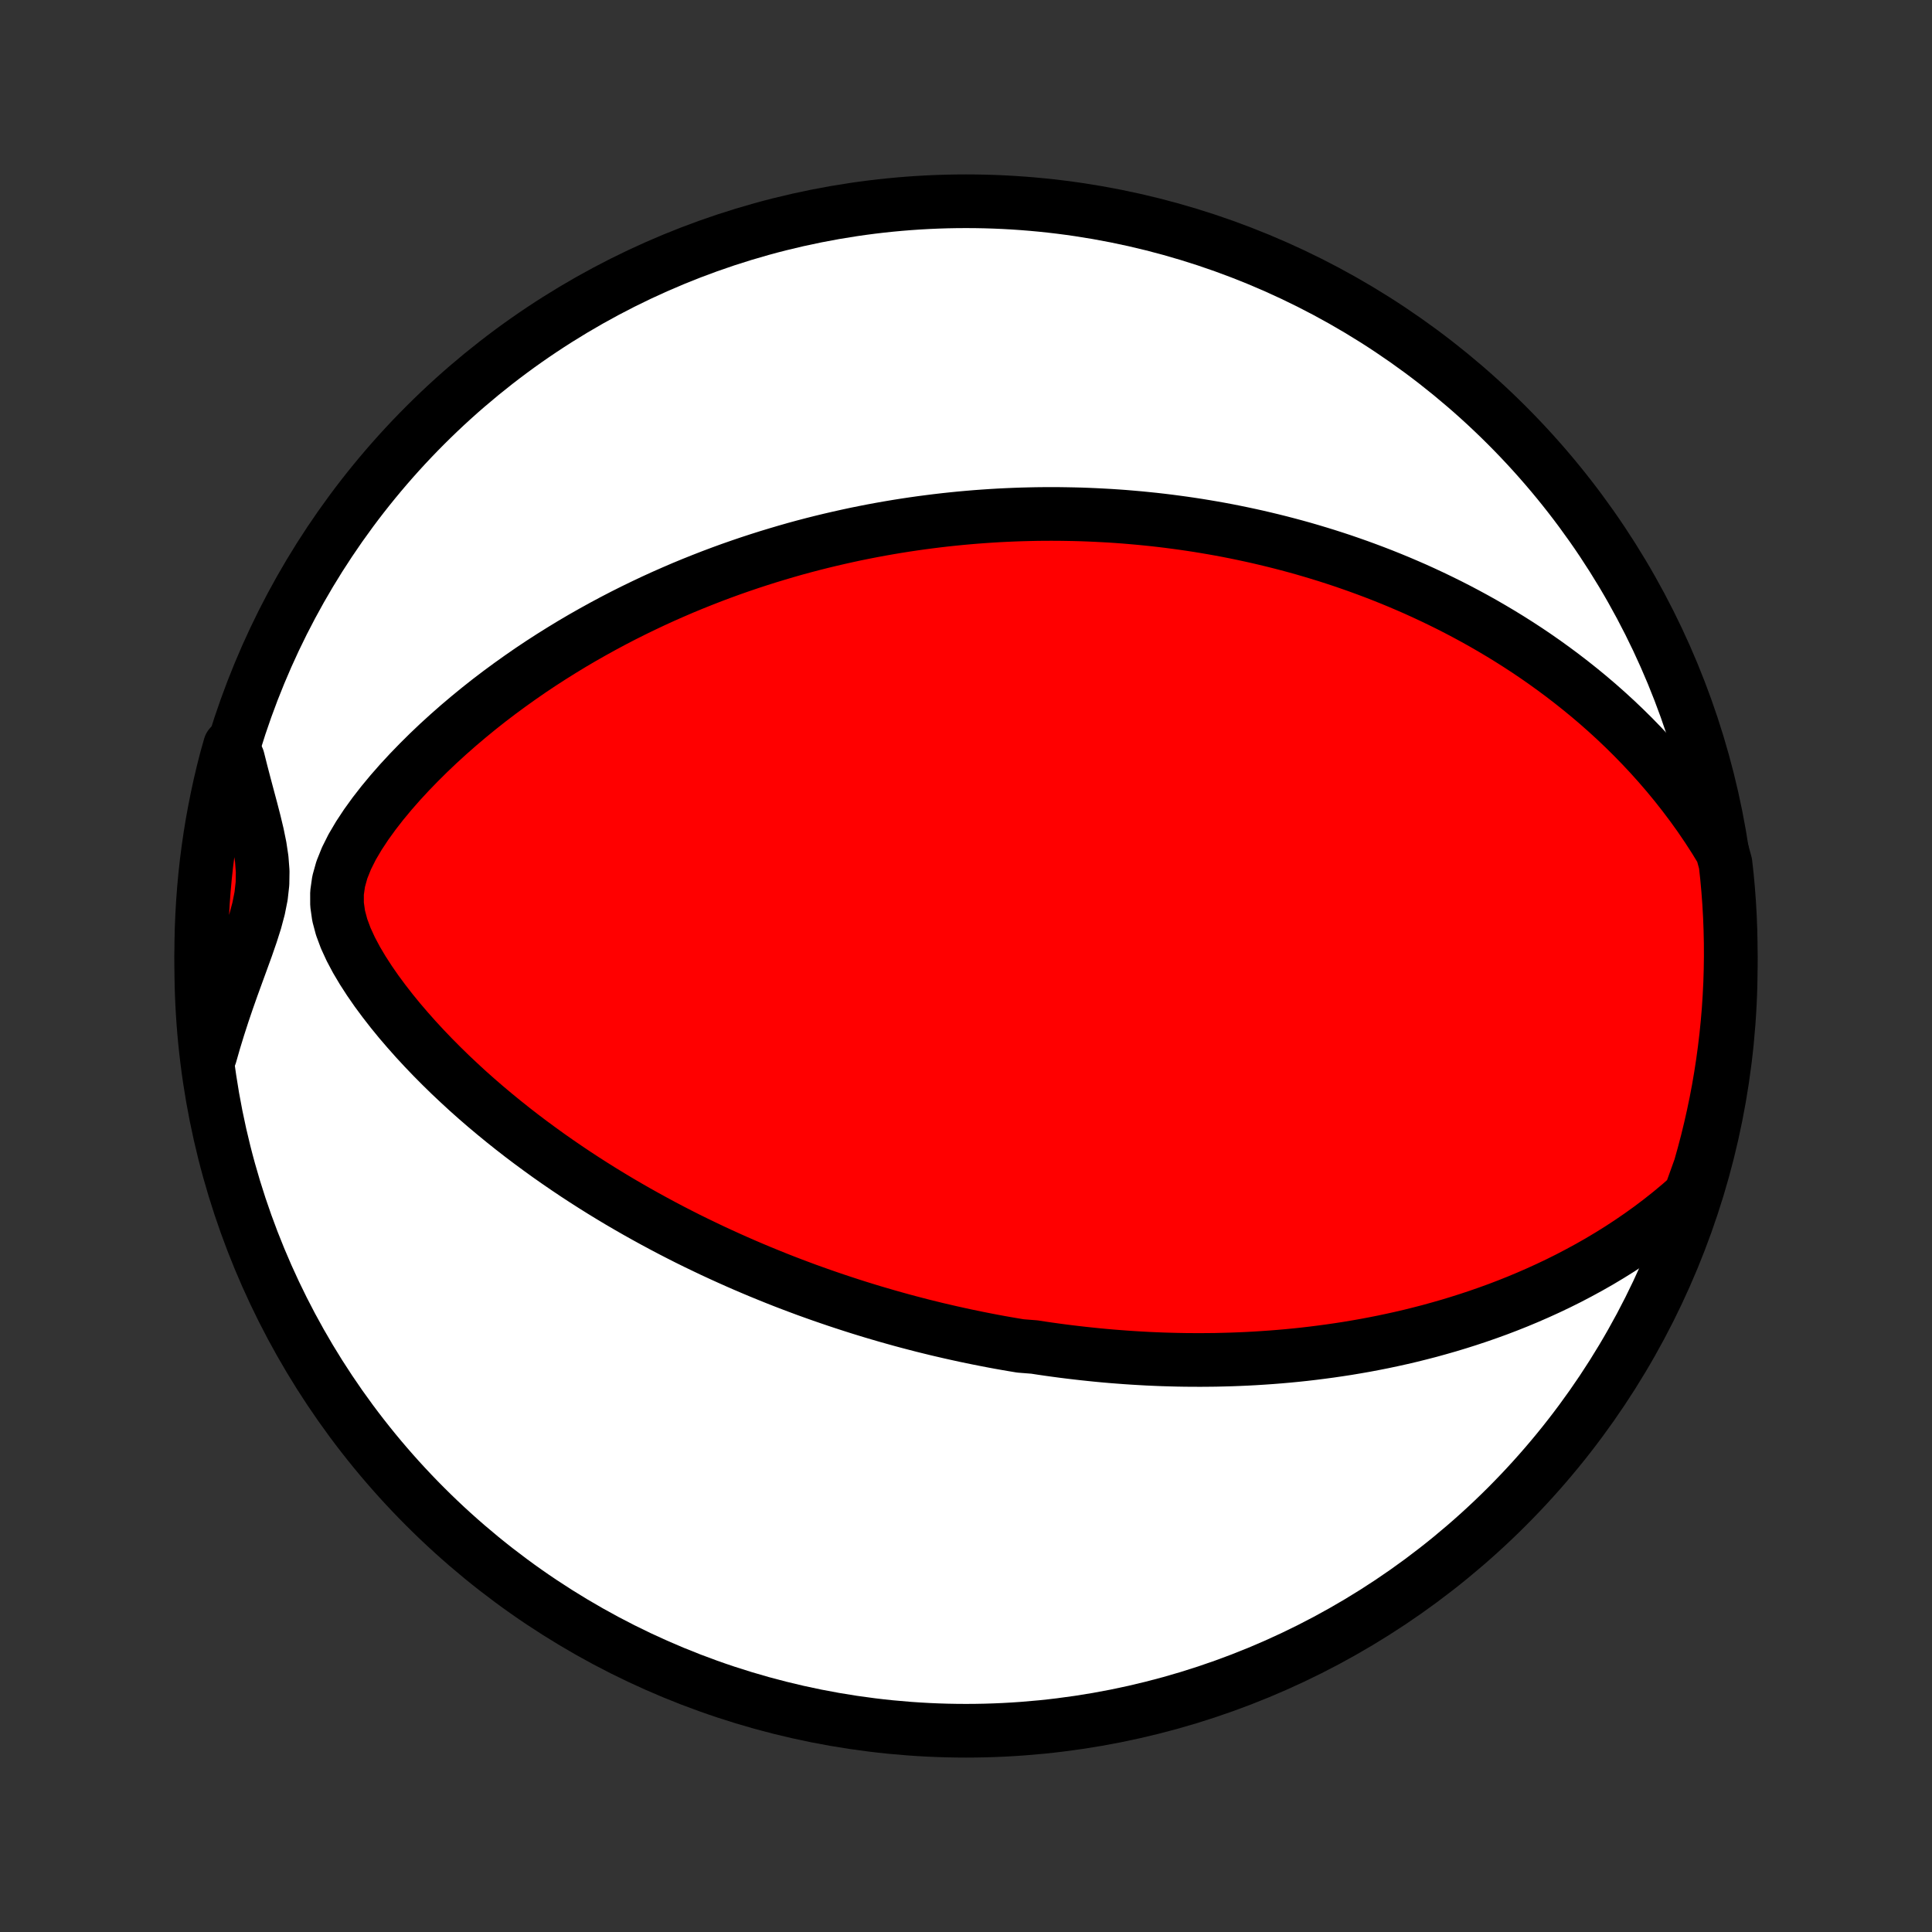 <?xml version="1.0" encoding="utf-8" standalone="no"?>
<!DOCTYPE svg PUBLIC "-//W3C//DTD SVG 1.1//EN"
  "http://www.w3.org/Graphics/SVG/1.1/DTD/svg11.dtd">
<!-- Created with matplotlib (http://matplotlib.org/) -->
<svg height="72pt" version="1.1" viewBox="0 0 72 72" width="72pt" xmlns="http://www.w3.org/2000/svg" xmlns:xlink="http://www.w3.org/1999/xlink">
 <rect x="0" y="0" width="72" height="72" fill="#333333" stroke="none"/>
 <defs>
  <style type="text/css">
*{stroke-linecap:butt;stroke-linejoin:round;}
  </style>
 </defs>
 <g id="figure_1">
  <g id="patch_1">
   <path d="
M0 72
L72 72
L72 0
L0 0
z
" style="fill:none;"/>
  </g>
  <g id="axes_1">
   <g id="PatchCollection_1">
    <defs>
     <path d="
M36 -7.5
C43.558 -7.5 50.808 -10.503 56.153 -15.848
C61.497 -21.192 64.5 -28.442 64.5 -36
C64.5 -43.558 61.497 -50.808 56.153 -56.153
C50.808 -61.497 43.558 -64.5 36 -64.5
C28.442 -64.5 21.192 -61.497 15.848 -56.153
C10.503 -50.808 7.5 -43.558 7.5 -36
C7.5 -28.442 10.503 -21.192 15.848 -15.848
C21.192 -10.503 28.442 -7.5 36 -7.5
z
" id="C0_0_a811fe30f3"/>
     <path d="
M62.981 -27.442
L62.619 -27.122
L62.251 -26.815
L61.879 -26.52
L61.505 -26.237
L61.127 -25.966
L60.748 -25.706
L60.366 -25.456
L59.984 -25.218
L59.601 -24.989
L59.218 -24.771
L58.835 -24.563
L58.453 -24.363
L58.071 -24.173
L57.691 -23.992
L57.311 -23.819
L56.933 -23.654
L56.557 -23.497
L56.183 -23.348
L55.811 -23.206
L55.441 -23.072
L55.073 -22.944
L54.708 -22.823
L54.345 -22.708
L53.985 -22.599
L53.628 -22.497
L53.274 -22.399
L52.922 -22.308
L52.573 -22.221
L52.227 -22.14
L51.884 -22.064
L51.544 -21.992
L51.206 -21.925
L50.872 -21.862
L50.54 -21.804
L50.212 -21.749
L49.886 -21.699
L49.563 -21.652
L49.242 -21.609
L48.925 -21.569
L48.61 -21.532
L48.298 -21.499
L47.988 -21.469
L47.681 -21.442
L47.376 -21.418
L47.074 -21.397
L46.774 -21.378
L46.476 -21.362
L46.181 -21.349
L45.888 -21.338
L45.596 -21.33
L45.307 -21.323
L45.02 -21.32
L44.735 -21.318
L44.452 -21.319
L44.17 -21.321
L43.89 -21.326
L43.612 -21.333
L43.336 -21.341
L43.061 -21.352
L42.787 -21.364
L42.515 -21.379
L42.244 -21.395
L41.974 -21.413
L41.706 -21.433
L41.438 -21.454
L41.172 -21.477
L40.906 -21.502
L40.642 -21.529
L40.378 -21.557
L40.115 -21.587
L39.853 -21.618
L39.591 -21.651
L39.33 -21.686
L39.07 -21.722
L38.81 -21.76
L38.55 -21.8
L38.031 -21.841
L37.772 -21.884
L37.514 -21.928
L37.255 -21.974
L36.996 -22.022
L36.737 -22.072
L36.478 -22.123
L36.219 -22.176
L35.959 -22.23
L35.7 -22.287
L35.439 -22.345
L35.179 -22.405
L34.917 -22.466
L34.656 -22.53
L34.393 -22.595
L34.13 -22.663
L33.866 -22.732
L33.602 -22.803
L33.336 -22.877
L33.069 -22.952
L32.802 -23.03
L32.533 -23.109
L32.264 -23.191
L31.993 -23.275
L31.72 -23.362
L31.447 -23.451
L31.172 -23.542
L30.896 -23.636
L30.618 -23.732
L30.339 -23.831
L30.058 -23.932
L29.776 -24.037
L29.492 -24.144
L29.206 -24.254
L28.919 -24.367
L28.63 -24.484
L28.339 -24.603
L28.046 -24.726
L27.751 -24.852
L27.454 -24.982
L27.156 -25.115
L26.855 -25.252
L26.552 -25.392
L26.248 -25.537
L25.941 -25.685
L25.632 -25.837
L25.322 -25.994
L25.009 -26.155
L24.694 -26.321
L24.378 -26.491
L24.059 -26.666
L23.739 -26.845
L23.416 -27.03
L23.092 -27.219
L22.767 -27.414
L22.439 -27.614
L22.11 -27.82
L21.78 -28.031
L21.448 -28.248
L21.116 -28.471
L20.782 -28.7
L20.447 -28.935
L20.112 -29.177
L19.776 -29.424
L19.44 -29.678
L19.104 -29.939
L18.768 -30.207
L18.433 -30.481
L18.098 -30.762
L17.765 -31.05
L17.433 -31.345
L17.104 -31.648
L16.776 -31.957
L16.452 -32.274
L16.13 -32.598
L15.813 -32.929
L15.5 -33.267
L15.193 -33.613
L14.891 -33.965
L14.597 -34.325
L14.311 -34.693
L14.034 -35.067
L13.77 -35.448
L13.519 -35.836
L13.285 -36.23
L13.072 -36.631
L12.885 -37.038
L12.731 -37.452
L12.62 -37.87
L12.56 -38.294
L12.559 -38.722
L12.62 -39.152
L12.74 -39.582
L12.912 -40.011
L13.125 -40.436
L13.373 -40.856
L13.646 -41.27
L13.94 -41.677
L14.251 -42.077
L14.576 -42.468
L14.912 -42.851
L15.258 -43.225
L15.612 -43.59
L15.972 -43.947
L16.338 -44.295
L16.709 -44.633
L17.084 -44.963
L17.462 -45.283
L17.843 -45.595
L18.226 -45.898
L18.611 -46.191
L18.998 -46.476
L19.385 -46.752
L19.772 -47.02
L20.16 -47.279
L20.547 -47.529
L20.934 -47.771
L21.32 -48.006
L21.705 -48.232
L22.089 -48.45
L22.471 -48.661
L22.852 -48.865
L23.23 -49.061
L23.607 -49.25
L23.982 -49.432
L24.354 -49.608
L24.724 -49.777
L25.092 -49.939
L25.457 -50.096
L25.82 -50.246
L26.18 -50.39
L26.537 -50.529
L26.891 -50.662
L27.243 -50.79
L27.592 -50.912
L27.939 -51.03
L28.282 -51.142
L28.623 -51.25
L28.962 -51.353
L29.297 -51.452
L29.63 -51.547
L29.96 -51.637
L30.288 -51.723
L30.613 -51.805
L30.936 -51.883
L31.256 -51.957
L31.574 -52.028
L31.889 -52.096
L32.202 -52.159
L32.513 -52.22
L32.821 -52.277
L33.128 -52.331
L33.432 -52.382
L33.734 -52.43
L34.035 -52.475
L34.333 -52.517
L34.63 -52.556
L34.925 -52.593
L35.218 -52.627
L35.509 -52.658
L35.799 -52.687
L36.087 -52.713
L36.374 -52.737
L36.66 -52.758
L36.944 -52.777
L37.227 -52.794
L37.509 -52.808
L37.79 -52.82
L38.07 -52.83
L38.348 -52.837
L38.626 -52.843
L38.903 -52.846
L39.179 -52.847
L39.455 -52.846
L39.73 -52.842
L40.004 -52.837
L40.278 -52.83
L40.551 -52.82
L40.824 -52.808
L41.097 -52.794
L41.369 -52.779
L41.641 -52.761
L41.913 -52.741
L42.185 -52.718
L42.458 -52.694
L42.73 -52.667
L43.002 -52.639
L43.274 -52.608
L43.547 -52.575
L43.82 -52.539
L44.093 -52.502
L44.367 -52.462
L44.642 -52.42
L44.916 -52.375
L45.192 -52.328
L45.468 -52.279
L45.745 -52.227
L46.023 -52.172
L46.301 -52.115
L46.581 -52.055
L46.861 -51.993
L47.143 -51.927
L47.425 -51.859
L47.709 -51.788
L47.994 -51.714
L48.28 -51.637
L48.568 -51.557
L48.856 -51.473
L49.146 -51.386
L49.438 -51.296
L49.731 -51.202
L50.025 -51.105
L50.321 -51.003
L50.619 -50.898
L50.918 -50.789
L51.219 -50.676
L51.521 -50.559
L51.825 -50.437
L52.131 -50.311
L52.438 -50.18
L52.748 -50.045
L53.058 -49.904
L53.371 -49.758
L53.685 -49.607
L54.001 -49.451
L54.318 -49.289
L54.637 -49.121
L54.958 -48.947
L55.28 -48.767
L55.603 -48.58
L55.928 -48.387
L56.254 -48.187
L56.581 -47.98
L56.909 -47.766
L57.238 -47.544
L57.568 -47.314
L57.898 -47.076
L58.229 -46.83
L58.559 -46.576
L58.89 -46.313
L59.221 -46.041
L59.551 -45.76
L59.88 -45.469
L60.208 -45.169
L60.535 -44.858
L60.859 -44.538
L61.182 -44.206
L61.502 -43.865
L61.819 -43.512
L62.132 -43.149
L62.441 -42.774
L62.746 -42.387
L63.046 -41.989
L63.34 -41.58
L63.627 -41.158
L63.907 -40.725
L64.179 -40.279
L64.304 -39.822
L64.358 -39.337
L64.403 -38.843
L64.44 -38.347
L64.468 -37.851
L64.487 -37.354
L64.498 -36.857
L64.5 -36.36
L64.493 -35.863
L64.478 -35.365
L64.453 -34.868
L64.421 -34.371
L64.379 -33.875
L64.329 -33.379
L64.27 -32.884
L64.203 -32.391
L64.127 -31.898
L64.043 -31.406
L63.95 -30.916
L63.848 -30.427
L63.738 -29.94
L63.62 -29.455
L63.493 -28.972
L63.358 -28.491
z
" id="C0_1_333cc6b4b6"/>
     <path d="
M7.835 -32.68
L7.983 -33.197
L8.14 -33.71
L8.305 -34.22
L8.477 -34.727
L8.654 -35.229
L8.835 -35.727
L9.015 -36.22
L9.192 -36.708
L9.359 -37.191
L9.511 -37.668
L9.637 -38.14
L9.73 -38.607
L9.782 -39.07
L9.789 -39.53
L9.754 -39.99
L9.685 -40.449
L9.591 -40.91
L9.48 -41.373
L9.36 -41.838
L9.235 -42.305
L9.11 -42.775
L8.987 -43.247
L8.868 -43.721
L8.57 -44.198
L8.439 -43.734
L8.316 -43.254
L8.202 -42.772
L8.097 -42.288
L8 -41.802
L7.911 -41.314
L7.831 -40.825
L7.76 -40.334
L7.697 -39.841
L7.643 -39.348
L7.598 -38.853
L7.561 -38.358
L7.533 -37.862
L7.513 -37.365
L7.502 -36.868
L7.5 -36.371
L7.507 -35.874
L7.522 -35.376
L7.546 -34.879
L7.579 -34.382
L7.62 -33.886
z
" id="C0_2_6f02e0022d"/>
    </defs>
    <g clip-path="url(#p1bffca34e9)">
     <use style="fill:#ffffff;stroke:#000000;stroke-width:2.0;" x="0.0" xlink:href="#C0_0_a811fe30f3" y="72.0"/>
    </g>
    <g clip-path="url(#p1bffca34e9)">
     <use style="fill:#ff0000;stroke:#000000;stroke-width:2.0;" x="0.0" xlink:href="#C0_1_333cc6b4b6" y="72.0"/>
    </g>
    <g clip-path="url(#p1bffca34e9)">
     <use style="fill:#ff0000;stroke:#000000;stroke-width:2.0;" x="0.0" xlink:href="#C0_2_6f02e0022d" y="72.0"/>
    </g>
   </g>
  </g>
 </g>
 <defs>
  <clipPath id="p1bffca34e9">
   <rect height="72.0" width="72.0" x="0.0" y="0.0"/>
  </clipPath>
 </defs>
</svg>
